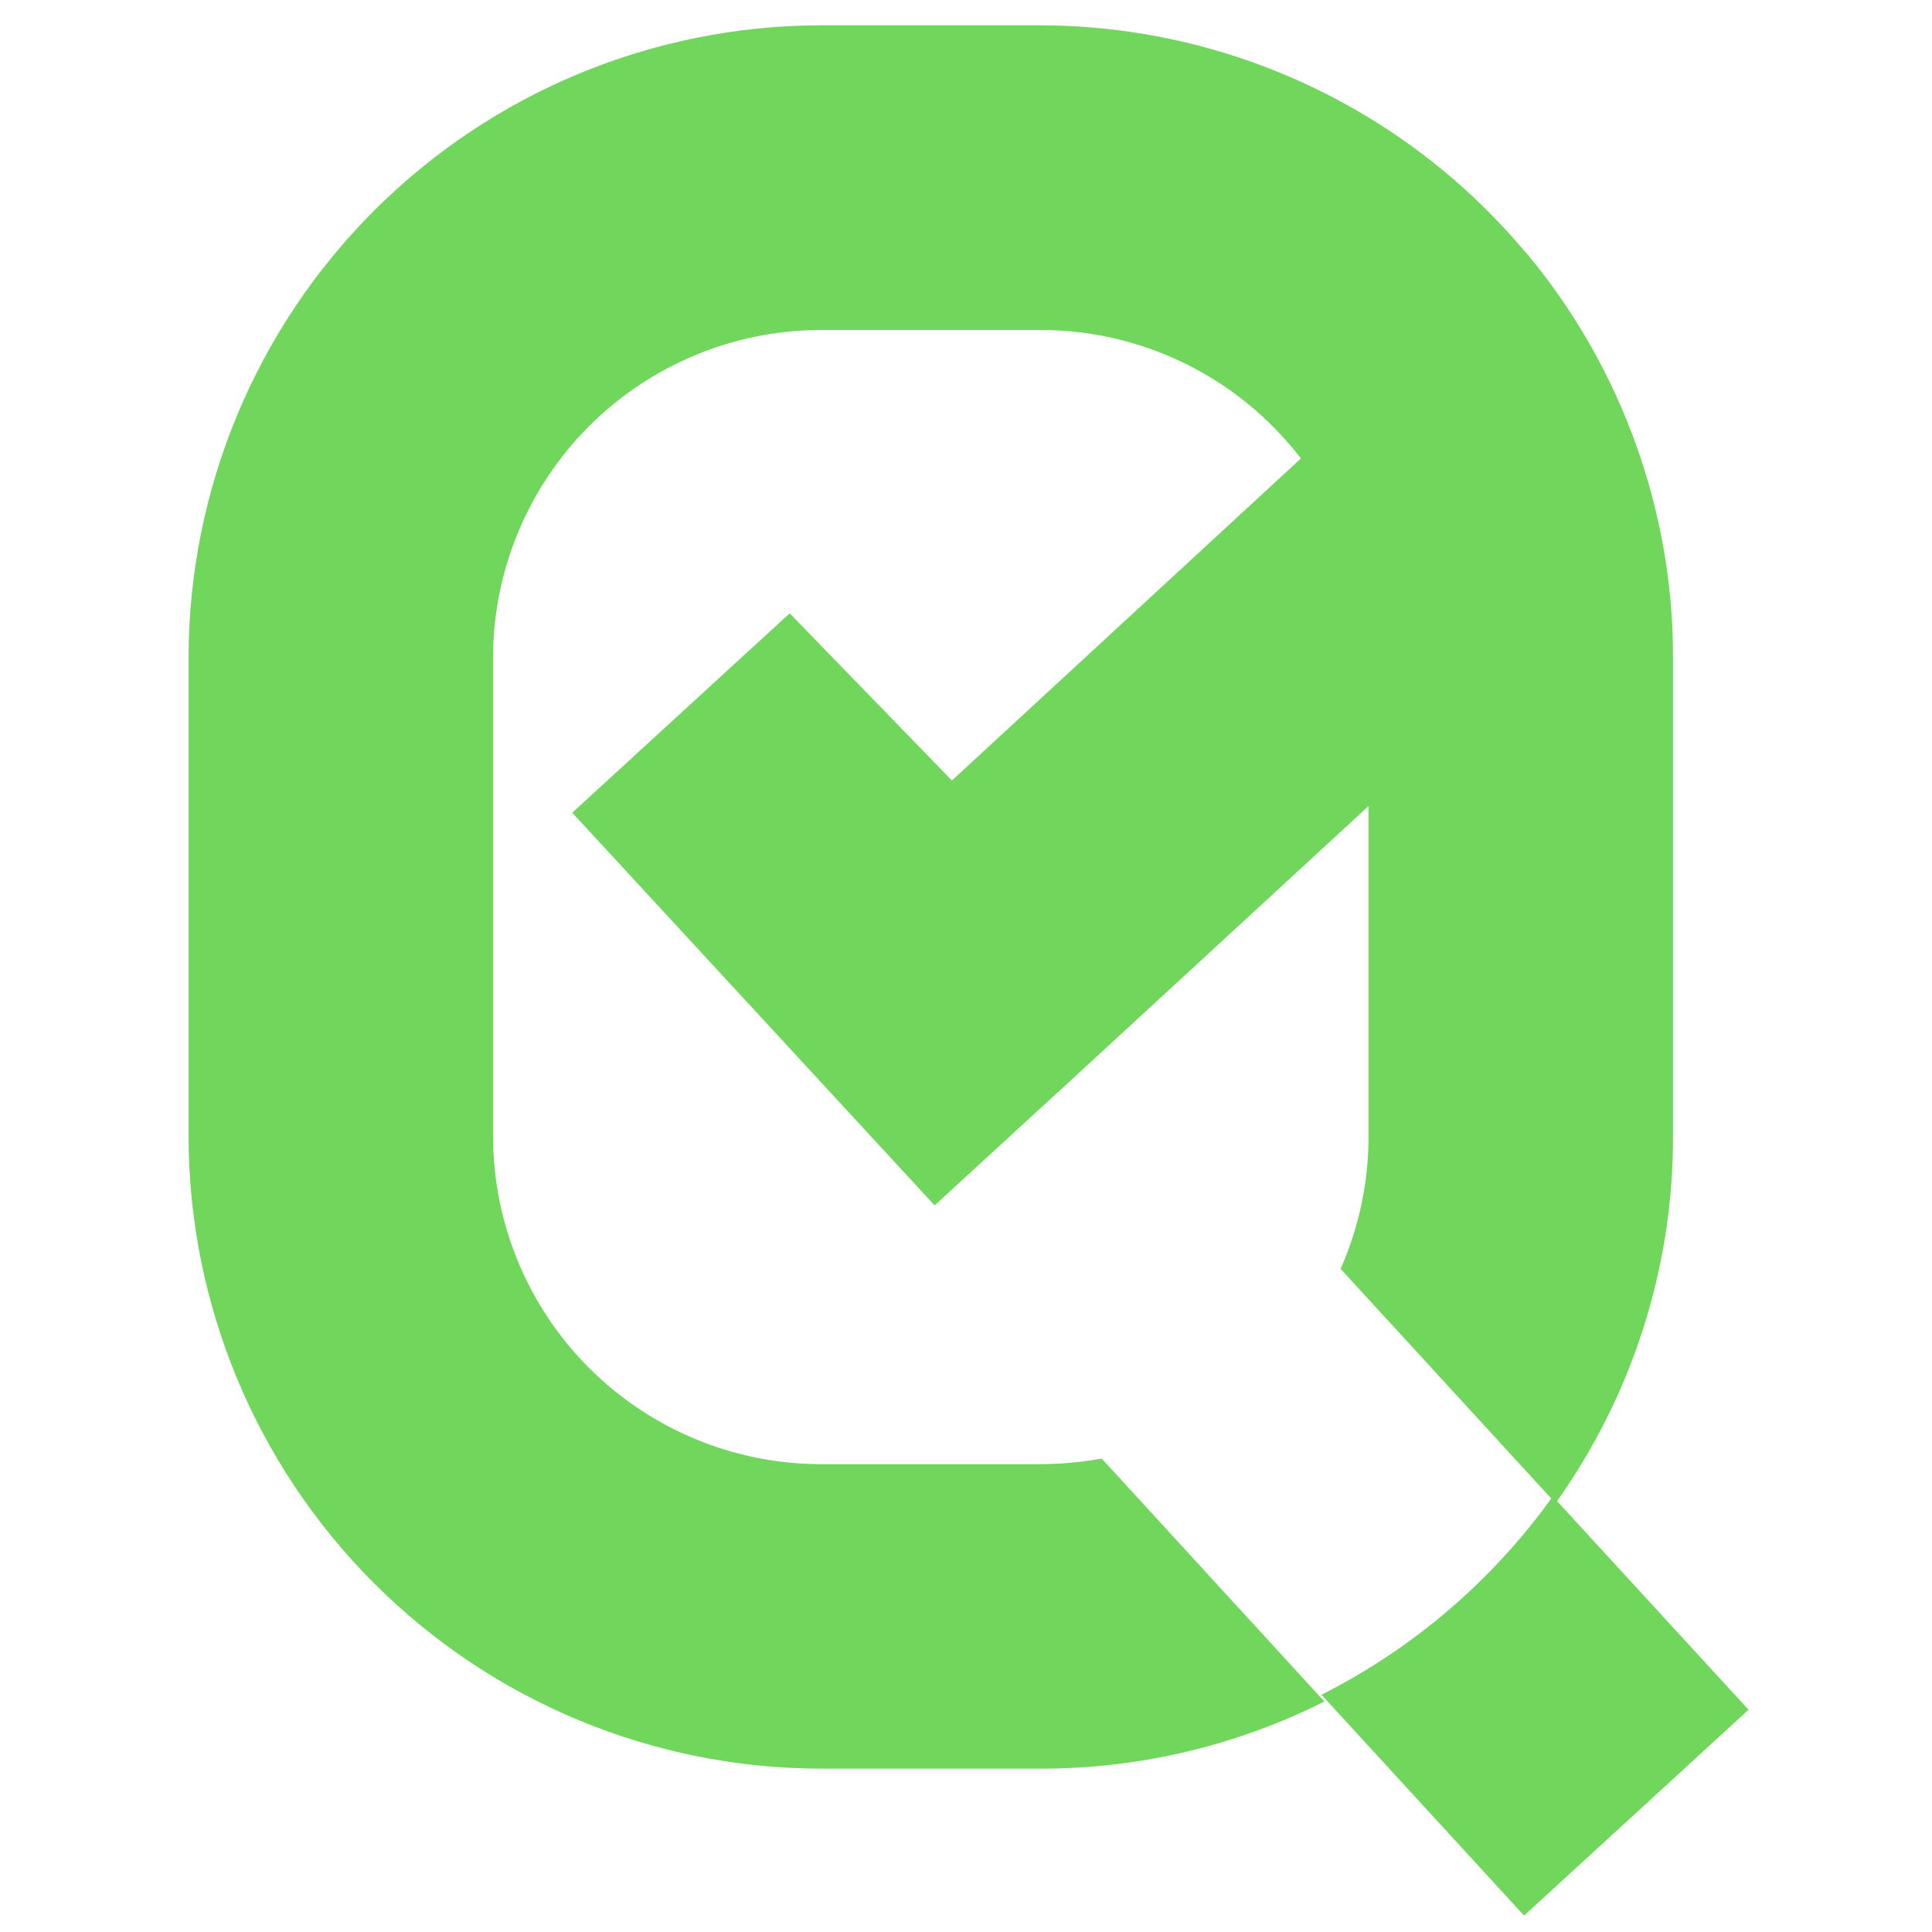 <svg enable-background="new 0 0 2000 2000" viewBox="0 0 2000 2000" xmlns="http://www.w3.org/2000/svg"><g fill="#70d65c"><path d="m1720.1 556.7c-29.1-149.2-109.1-283.6-226.4-380.4-117.2-96.7-264.4-149.8-416.4-150.1h-227.5c-173.5.2-339.9 69.2-462.6 191.9s-191.8 289.1-192 462.6v495.7c.2 173.5 69.3 339.9 192 462.6s289.1 191.7 462.6 191.9h227.6c102 .1 202.5-23.7 293.6-69.5l-230.5-251.5c-20.8 3.8-41.9 5.7-63 5.8h-227.7c-89.9-.1-176.2-35.9-239.8-99.4s-99.4-149.8-99.6-239.7v-495.9c.1-89.9 36-176.2 99.6-239.7s149.9-99.3 239.8-99.4h227.6c89.9 0 176.2 35.8 239.8 99.4s99.4 149.8 99.5 239.8v495.7c0 47.2-9.8 93.9-28.9 137l222.5 242.6c79.2-110.7 121.8-243.4 121.6-379.5v-495.9c.1-41.6-3.9-83.2-11.8-124z"/><path d="m1810.1 1769.9s-117.6 107.9-117.7 108c-.2.1-114.7 105.1-114.7 105.1l-209.7-228.6c95.2-48.1 177.4-118.5 239.4-205.3z"/><path d="m1719.3 555.5-303.4 279.7-303.7 279.8-144.7 132.8-375.1-406.5 225.1-206.4 167.9 173.1 361.4-333.5 232-214c71.2 84.7 119.6 186.3 140.5 295z"/></g></svg>